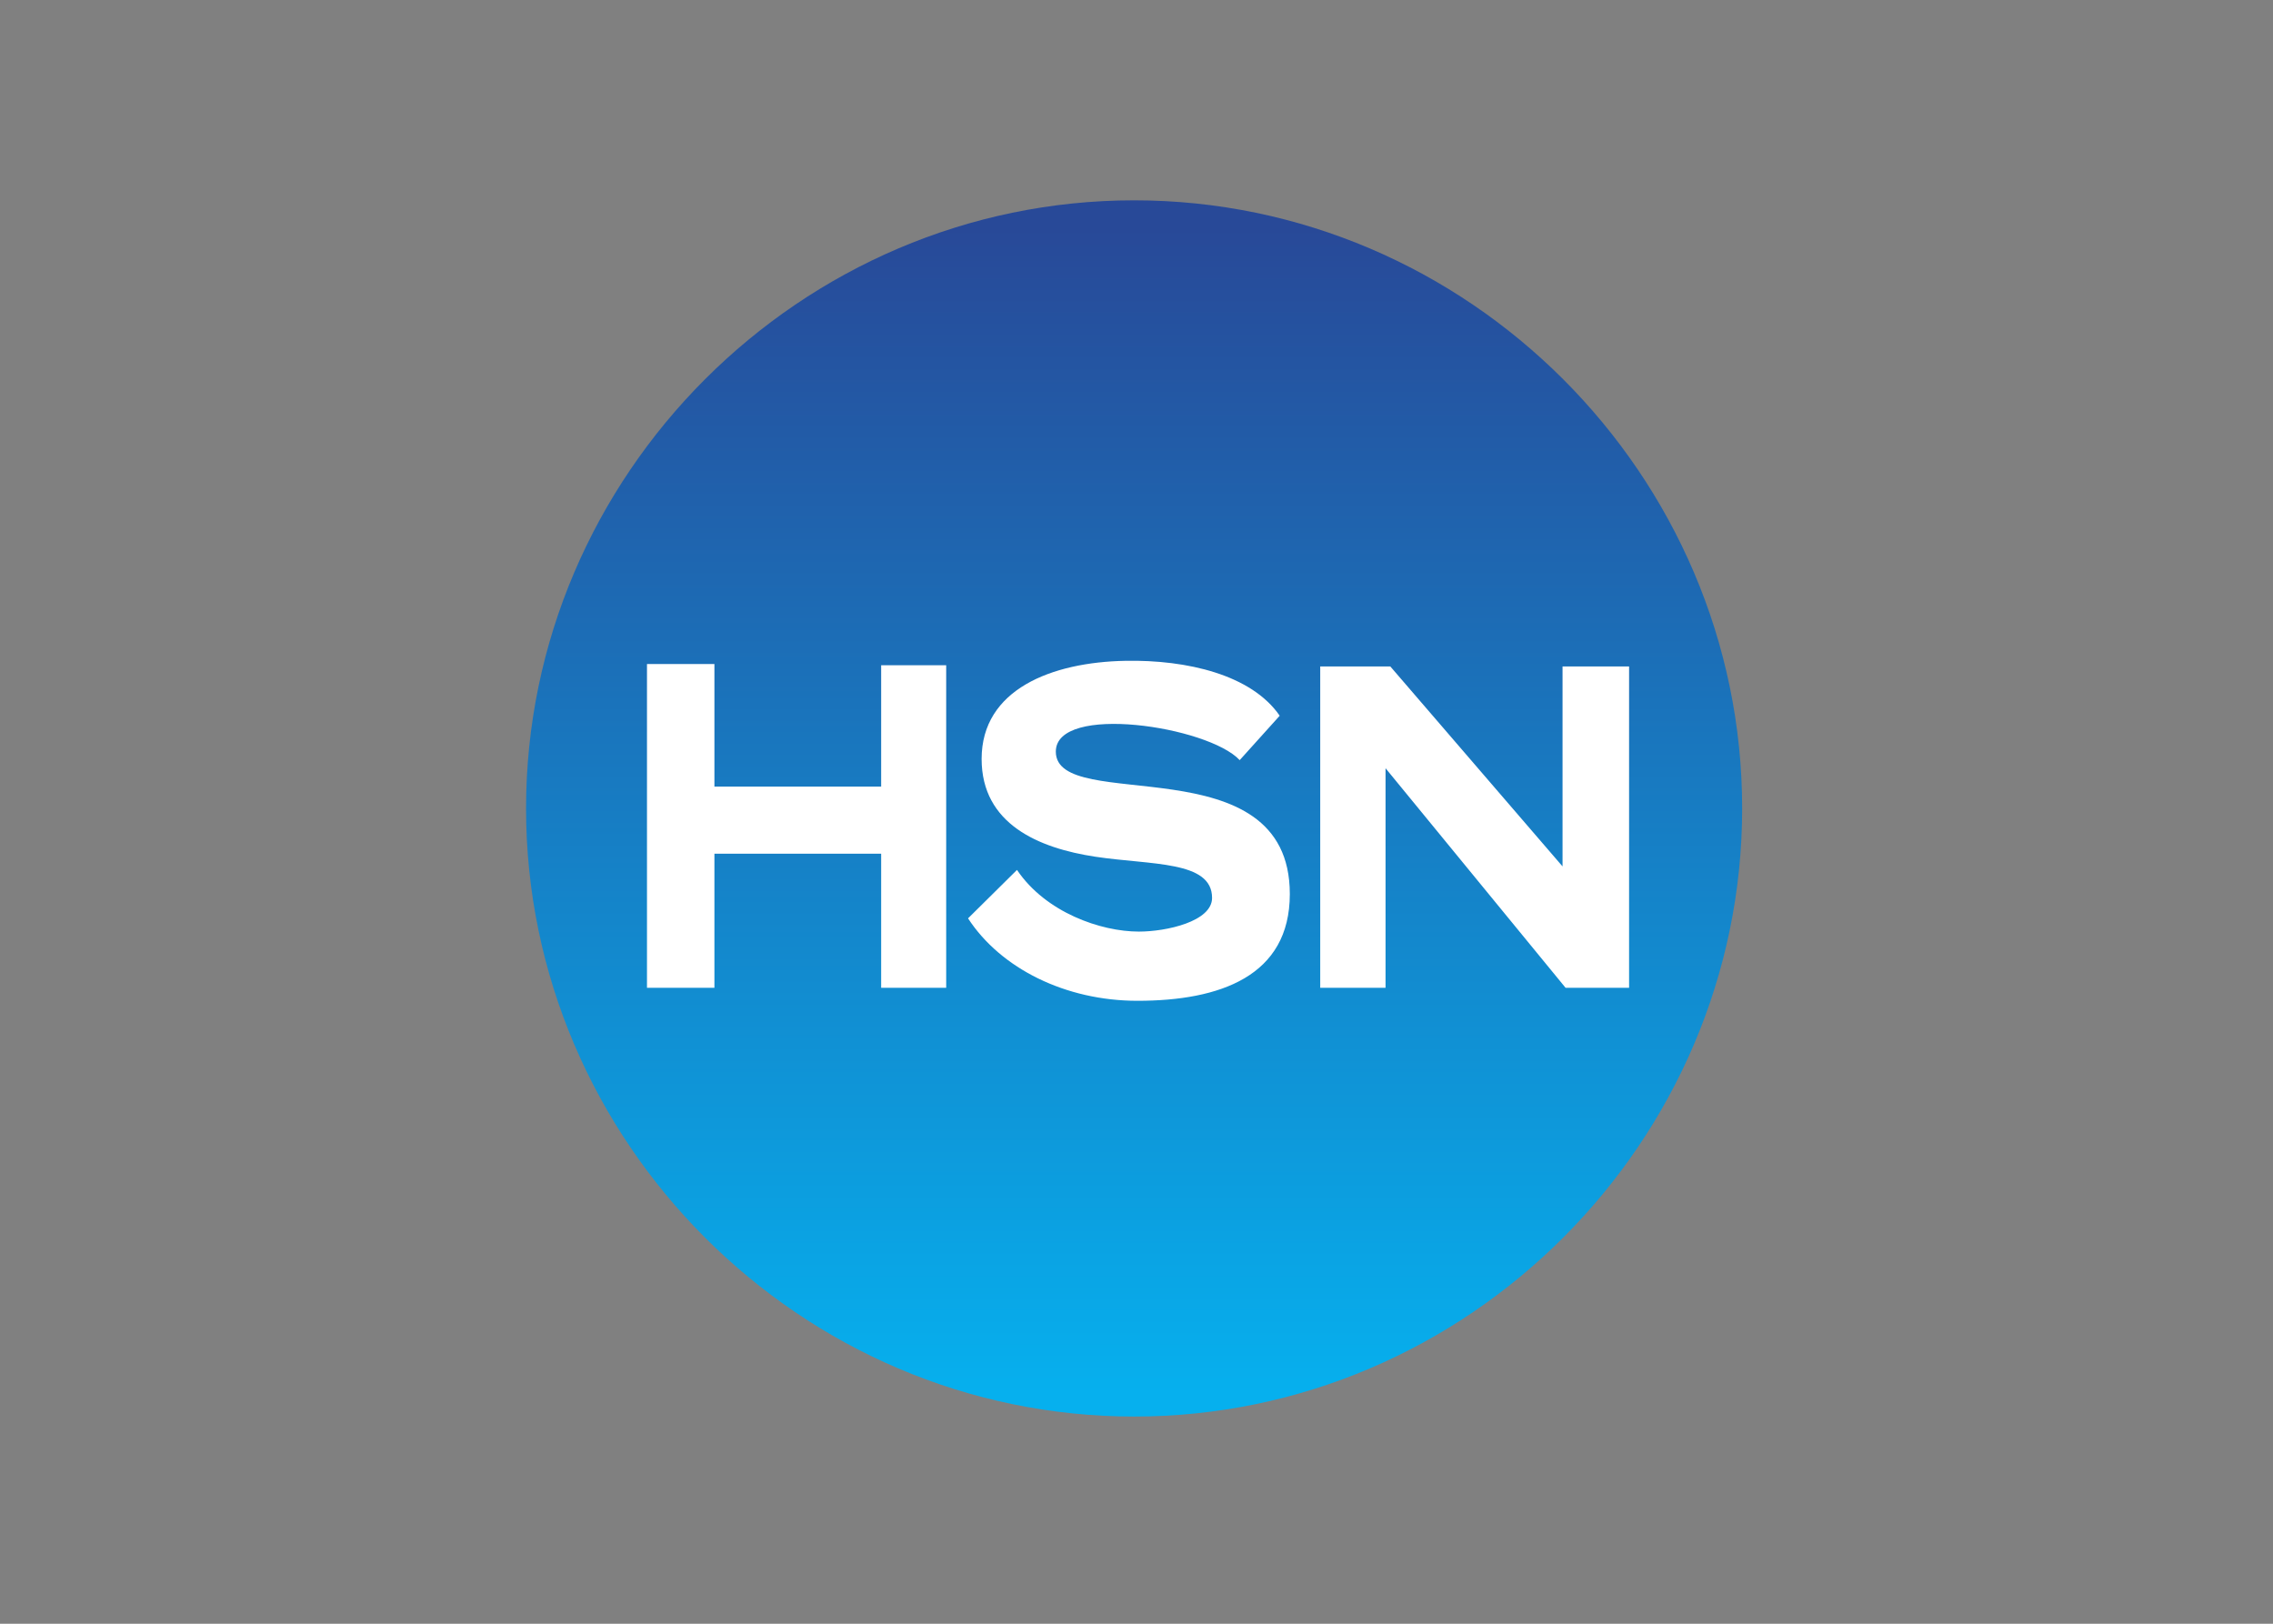 <svg clip-rule="evenodd" fill-rule="evenodd" stroke-linejoin="round" stroke-miterlimit="2" viewBox="0 0 560 400" xmlns="http://www.w3.org/2000/svg" xmlns:xlink="http://www.w3.org/1999/xlink"><rect x="0" y="0" width="560" height="400" fill="#808080" stroke="none"/><linearGradient id="a" gradientTransform="matrix(0 212.994 -212.994 0 376.15 426.061)" gradientUnits="userSpaceOnUse" x1="0" x2="1" y1="0" y2="0"><stop offset="0" stop-color="#284998"/><stop offset="1" stop-color="#06b0ee"/></linearGradient><g fill-rule="nonzero" transform="matrix(4.419 0 0 4.419 -1375.6 -2153.63)"><path d="m485.982 532.001c0 60.974-50.174 111.149-111.149 111.149-60.974 0-111.148-50.175-111.148-111.149 0-60.974 50.174-111.148 111.148-111.148 60.975 0 111.149 50.174 111.149 111.148z" fill="url(#a)" transform="matrix(.305 0 0 .305 260.197 370.164)"/><path d="m347.363 524.373h3.76v6.834h9.296v-6.766h3.626v17.982h-3.626v-7.474h-9.296v7.474h-3.76zm17.9 14.179 2.729-2.7c1.604 2.375 4.675 3.438 6.797 3.438 1.53 0 4.079-.562 4.079-1.878 0-2.085-3.392-1.825-6.508-2.296-3.163-.477-6.34-1.823-6.34-5.452 0-3.874 3.904-5.393 8.019-5.469 3.439-.064 7.025.778 8.6 3.061l-2.23 2.475c-1.762-1.89-10.252-3.175-10.252-.473 0 3.528 13.046-.514 13.046 7.938 0 4.588-3.911 5.952-8.494 5.952-3.998 0-7.614-1.789-9.446-4.596zm19.635-14.044h3.907l9.603 11.148v-11.148h3.71v17.914h-3.542l-10.036-12.239v12.239h-3.642z" fill="#fff"/></g></svg>